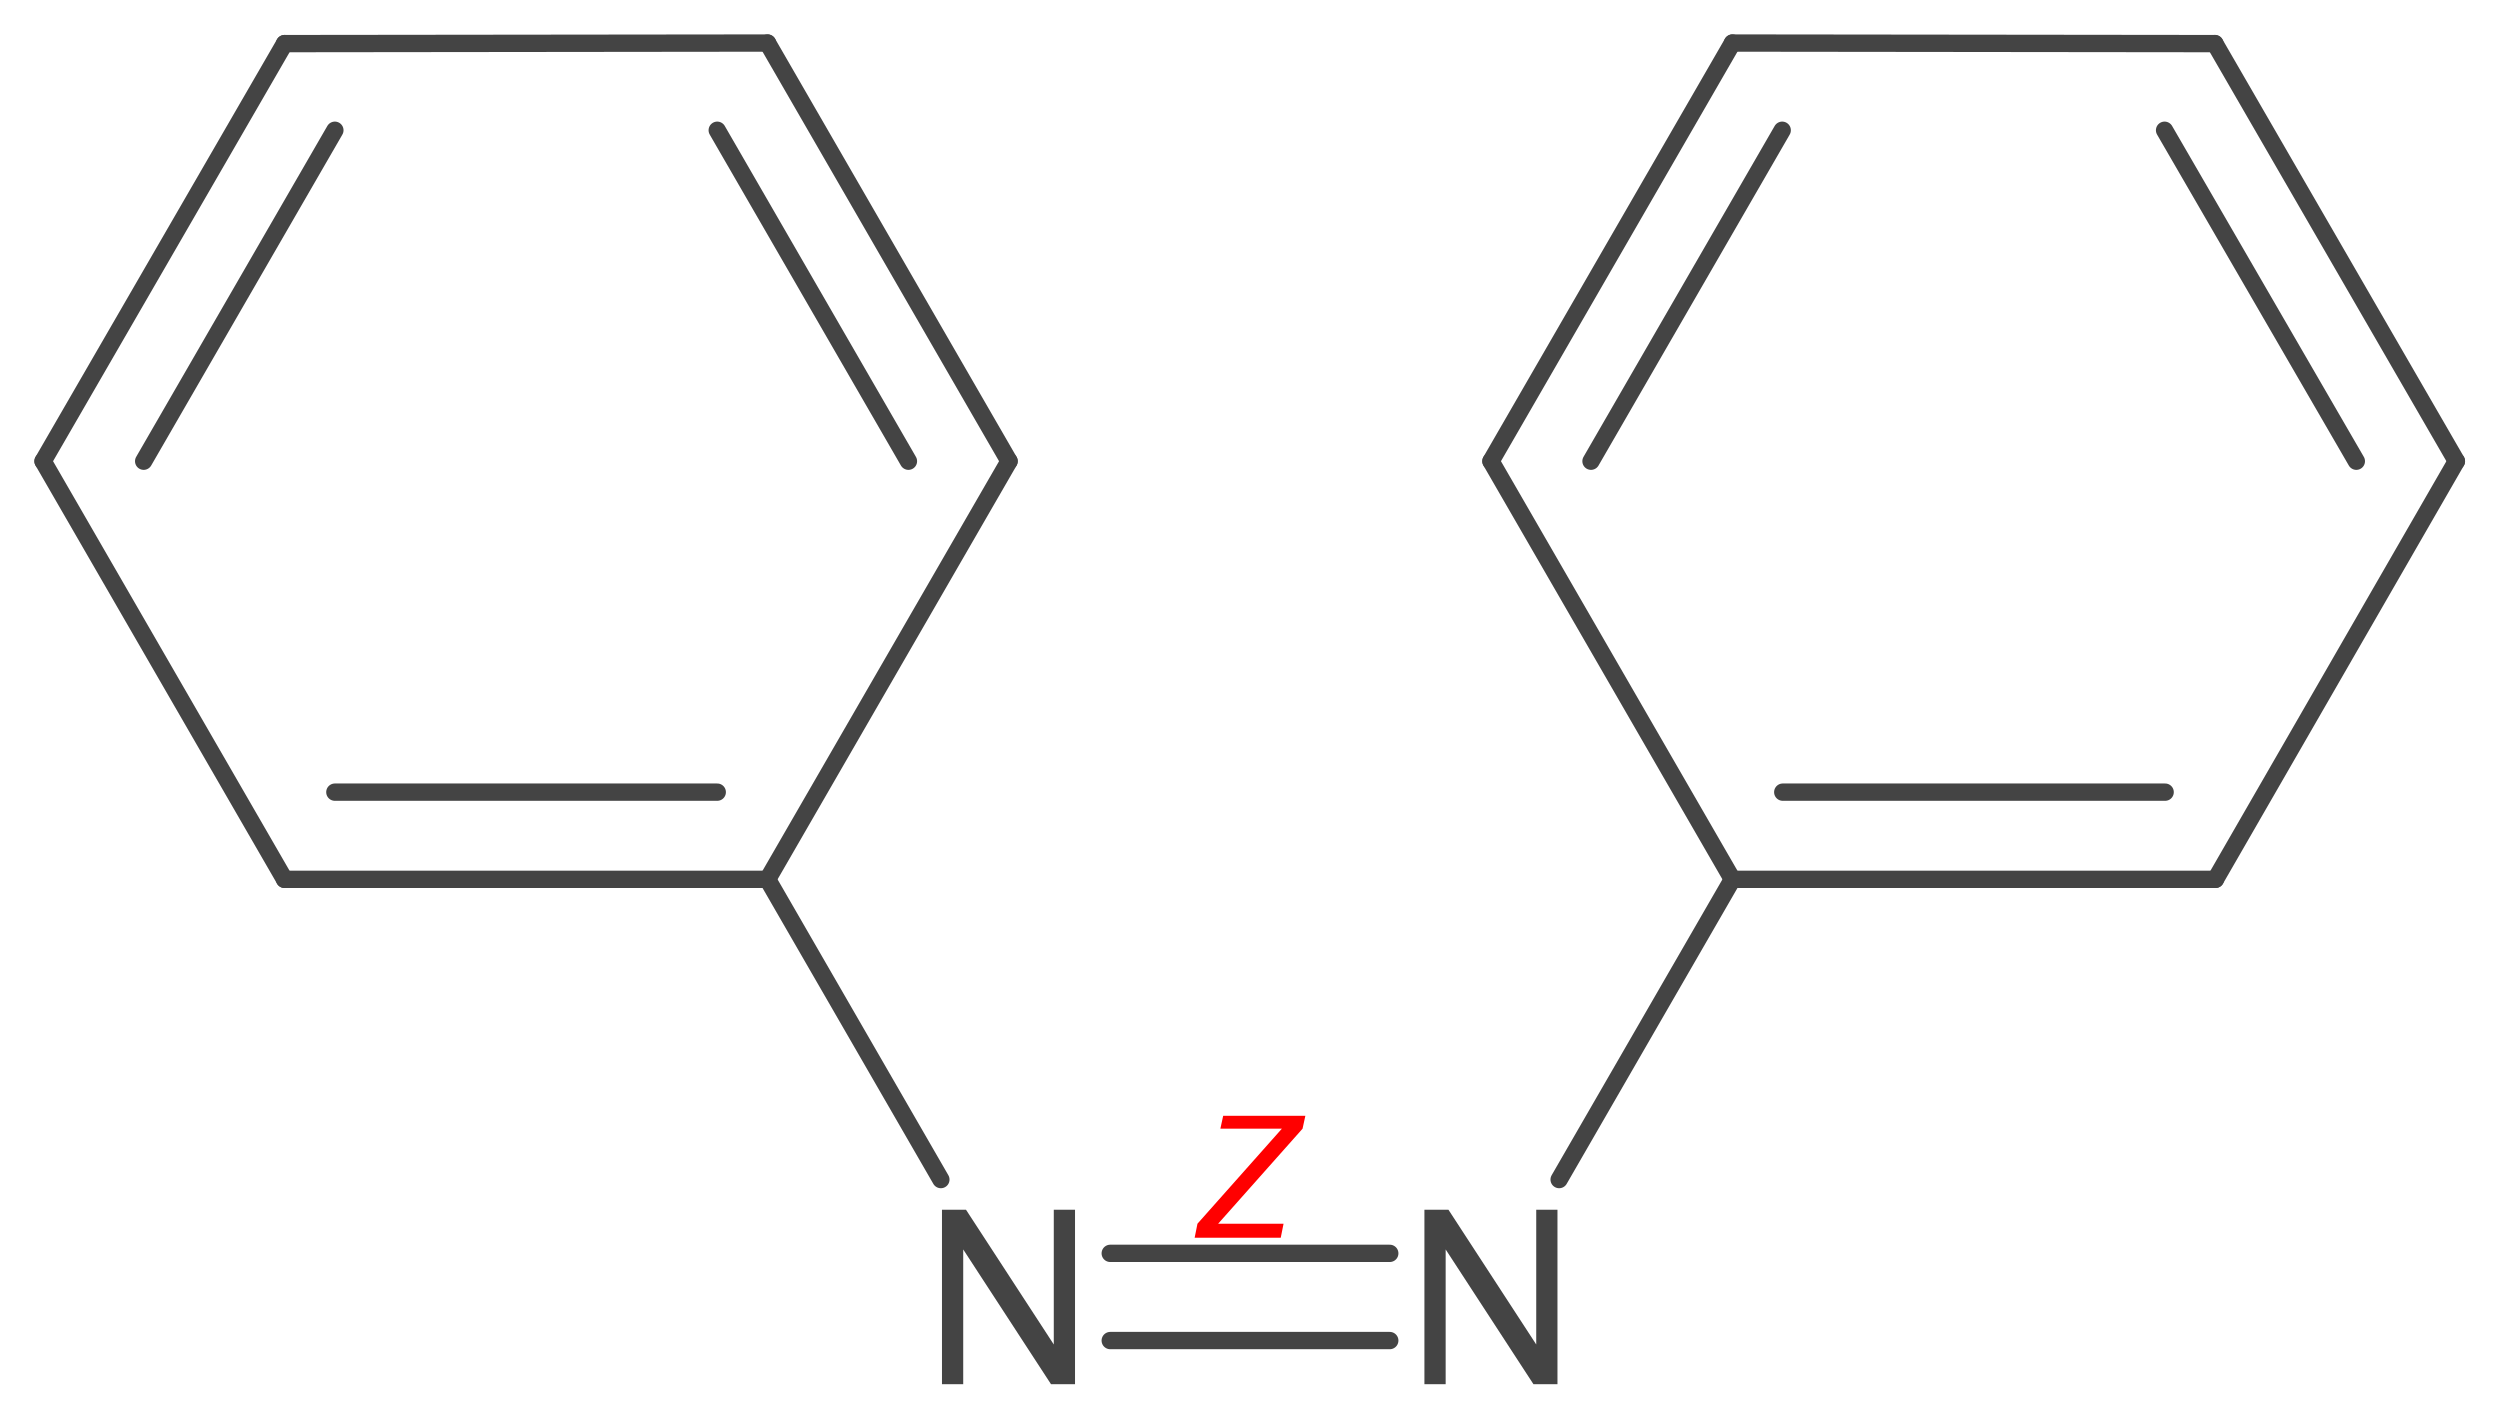 <?xml version='1.0' encoding='UTF-8'?>
<!DOCTYPE svg PUBLIC "-//W3C//DTD SVG 1.1//EN" "http://www.w3.org/Graphics/SVG/1.1/DTD/svg11.dtd">
<svg version='1.2' xmlns='http://www.w3.org/2000/svg' xmlns:xlink='http://www.w3.org/1999/xlink' width='44.72mm' height='25.32mm' viewBox='0 0 44.72 25.32'>
  <desc>Generated by the Chemistry Development Kit (http://github.com/cdk)</desc>
  <g stroke-linecap='round' stroke-linejoin='round' stroke='#444444' stroke-width='.31' fill='#444444'>
    <rect x='.0' y='.0' width='45.0' height='26.0' fill='#FFFFFF' stroke='none'/>
    <g id='mol1' class='mol'>
      <g id='mol1bnd1' class='bond'>
        <line x1='19.86' y1='22.42' x2='24.86' y2='22.42'/>
        <line x1='19.86' y1='23.98' x2='24.86' y2='23.98'/>
      </g>
      <line id='mol1bnd2' class='bond' x1='16.83' y1='21.1' x2='13.73' y2='15.73'/>
      <line id='mol1bnd3' class='bond' x1='27.89' y1='21.1' x2='30.99' y2='15.73'/>
      <g id='mol1bnd4' class='bond'>
        <line x1='18.05' y1='8.25' x2='13.73' y2='.77'/>
        <line x1='16.25' y1='8.25' x2='12.83' y2='2.33'/>
      </g>
      <line id='mol1bnd5' class='bond' x1='13.73' y1='.77' x2='5.09' y2='.78'/>
      <g id='mol1bnd6' class='bond'>
        <line x1='5.09' y1='.78' x2='.77' y2='8.25'/>
        <line x1='5.99' y1='2.33' x2='2.57' y2='8.25'/>
      </g>
      <line id='mol1bnd7' class='bond' x1='.77' y1='8.25' x2='5.09' y2='15.73'/>
      <g id='mol1bnd8' class='bond'>
        <line x1='5.09' y1='15.73' x2='13.73' y2='15.73'/>
        <line x1='5.99' y1='14.17' x2='12.83' y2='14.17'/>
      </g>
      <line id='mol1bnd9' class='bond' x1='13.73' y1='15.73' x2='18.05' y2='8.25'/>
      <g id='mol1bnd10' class='bond'>
        <line x1='30.99' y1='.77' x2='26.67' y2='8.25'/>
        <line x1='31.88' y1='2.33' x2='28.46' y2='8.25'/>
      </g>
      <line id='mol1bnd11' class='bond' x1='30.99' y1='.77' x2='39.62' y2='.78'/>
      <g id='mol1bnd12' class='bond'>
        <line x1='43.94' y1='8.25' x2='39.62' y2='.78'/>
        <line x1='42.15' y1='8.25' x2='38.72' y2='2.33'/>
      </g>
      <line id='mol1bnd13' class='bond' x1='43.94' y1='8.25' x2='39.63' y2='15.73'/>
      <g id='mol1bnd14' class='bond'>
        <line x1='30.99' y1='15.73' x2='39.63' y2='15.73'/>
        <line x1='31.89' y1='14.17' x2='38.73' y2='14.17'/>
      </g>
      <line id='mol1bnd15' class='bond' x1='30.99' y1='15.73' x2='26.67' y2='8.25'/>
      <path id='mol1atm1' class='atom' d='M16.85 24.76v-3.12h.43l1.57 2.41v-2.41h.38v3.12h-.43l-1.57 -2.41v2.41z' stroke='none'/>
      <path id='mol1atm2' class='atom' d='M25.48 24.76v-3.12h.43l1.57 2.41v-2.41h.38v3.12h-.43l-1.57 -2.41v2.41z' stroke='none'/>
      <path class='annotation' d='M21.37 22.14l.05 -.25l1.51 -1.7h-1.1l.05 -.23h1.47l-.05 .23l-1.51 1.7h1.17l-.05 .25z' stroke='none' fill='#FF0000'/>
    </g>
  </g>
</svg>

